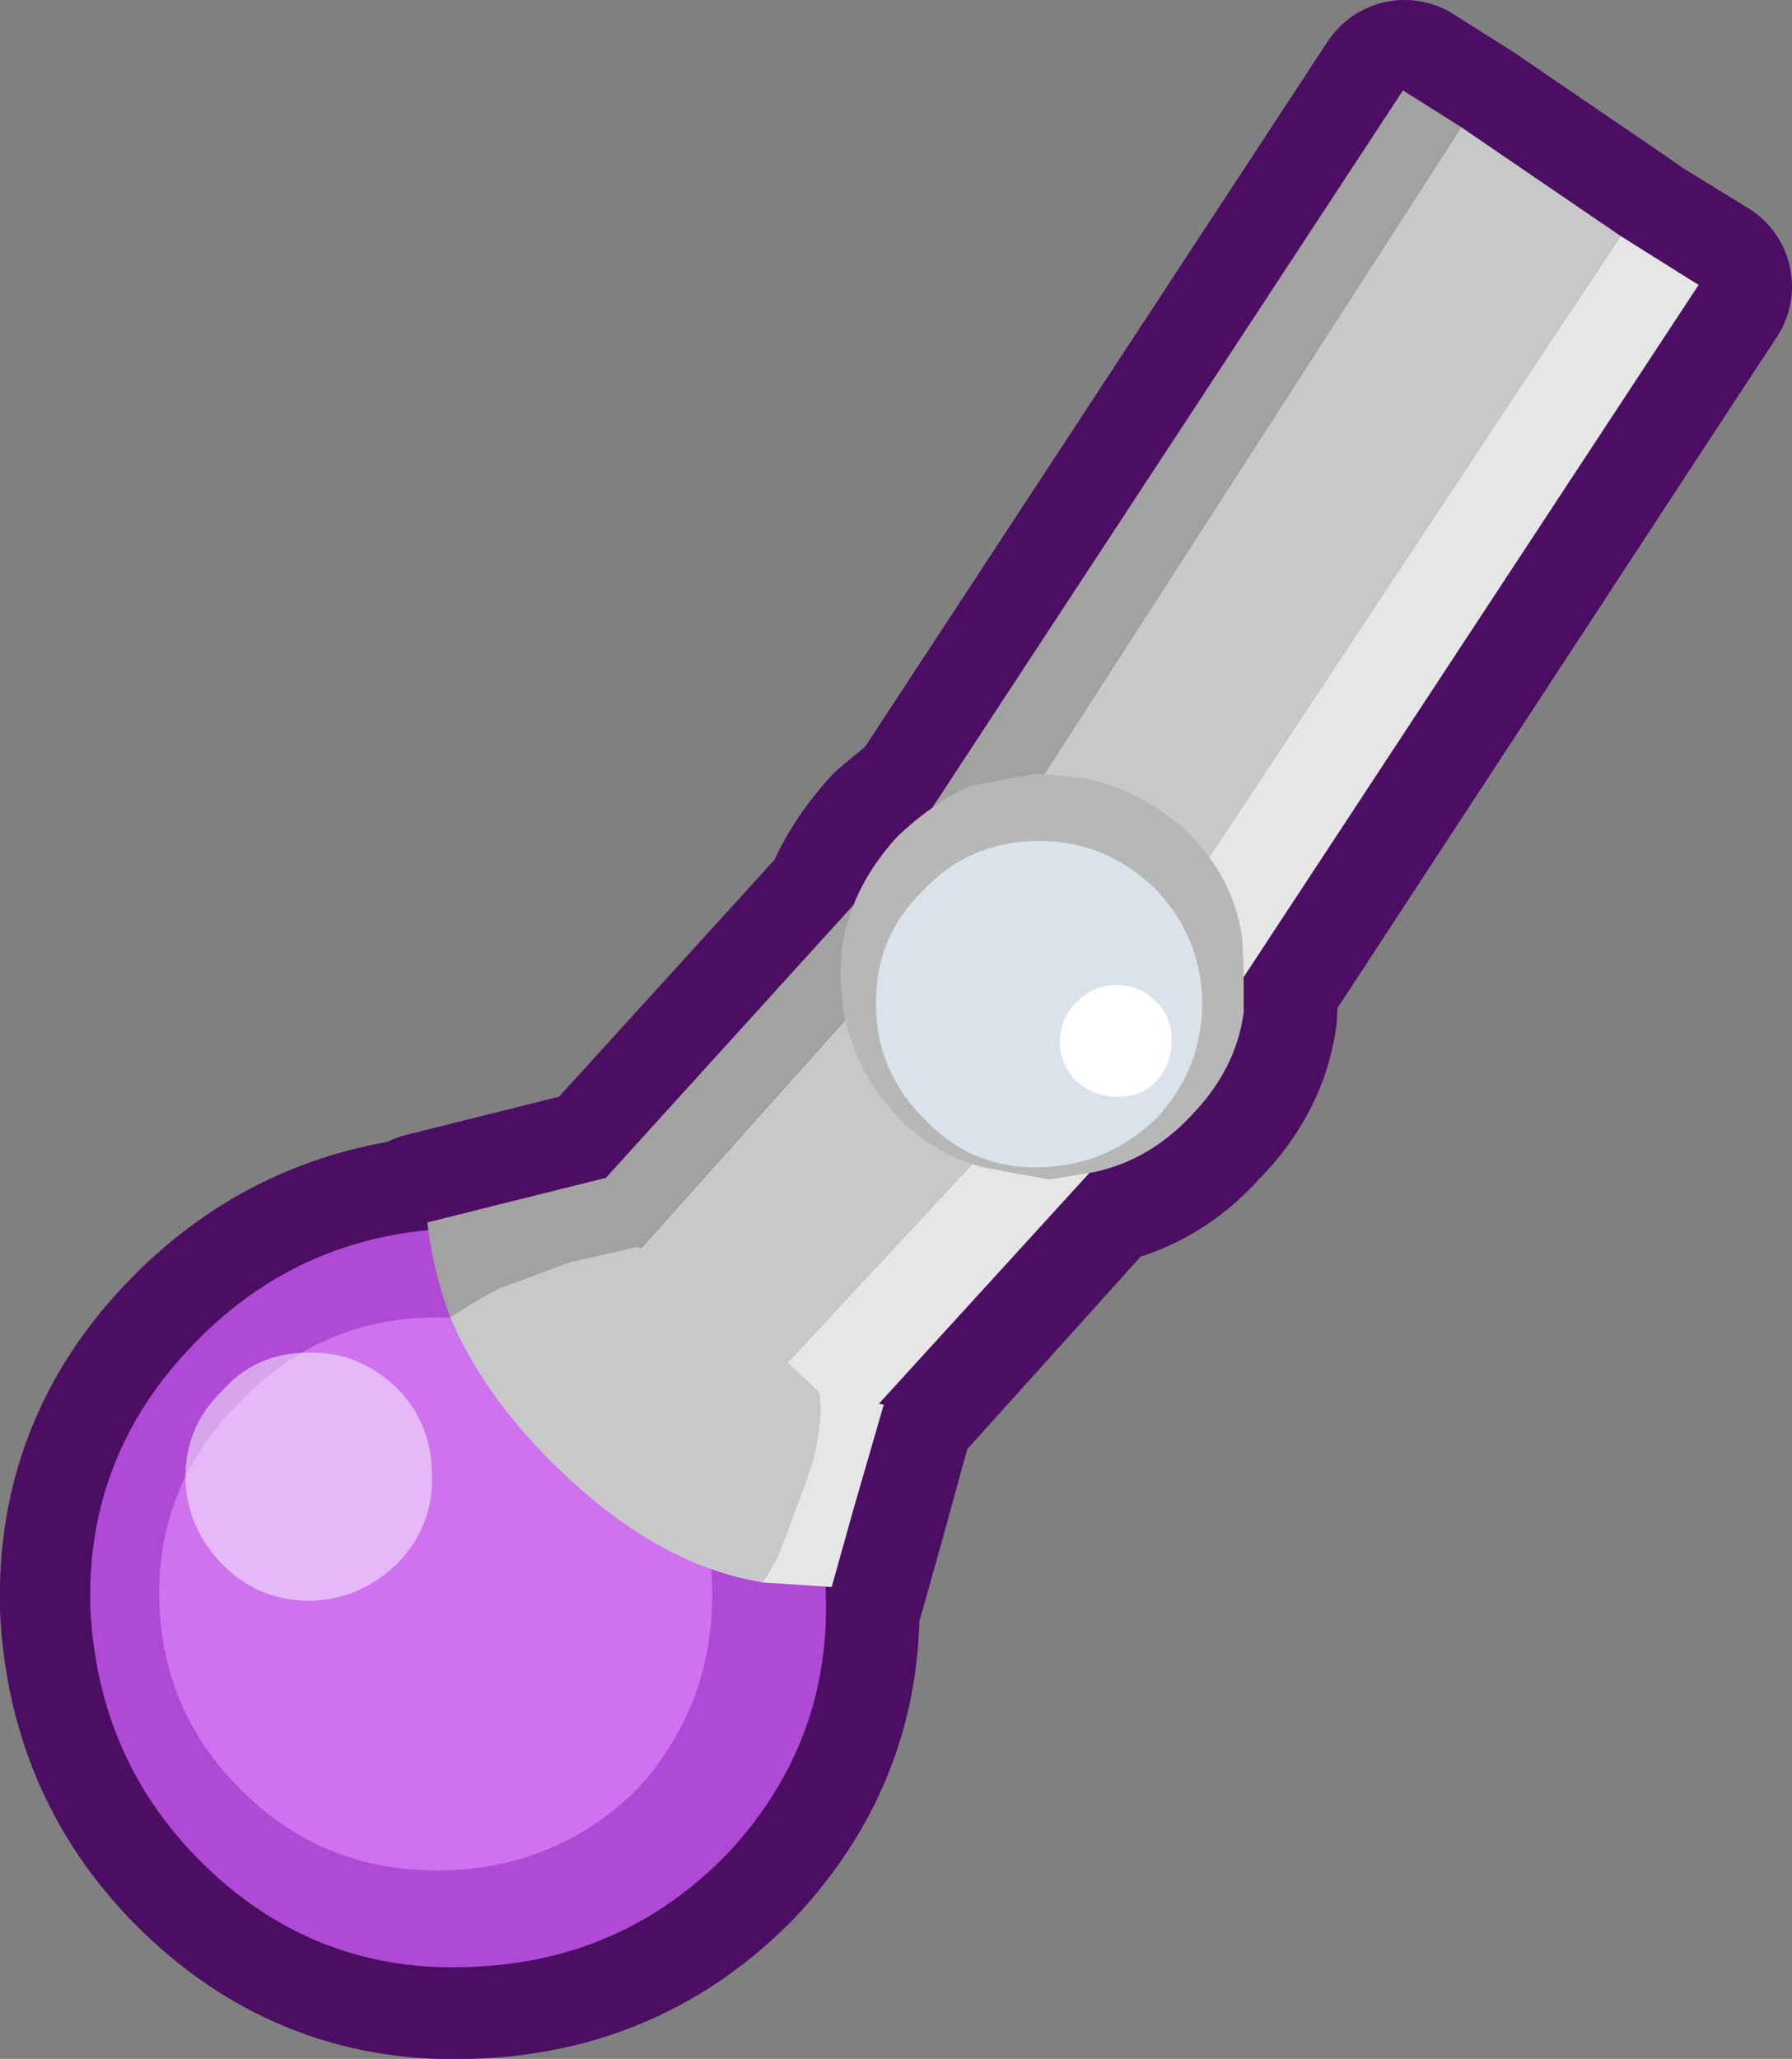 <?xml version="1.0" encoding="UTF-8" standalone="no"?>
<svg xmlns:xlink="http://www.w3.org/1999/xlink" height="67.2px" width="58.5px" xmlns="http://www.w3.org/2000/svg">
  <rect width="100%" height="100%" fill="#808080" stroke="none"/>
  <g transform="matrix(1.0, 0.0, 0.0, 1.0, -2.2, 9.8)">
    <path d="M55.5 -1.8 L55.15 -2.05 49.95 -5.6 48.05 -6.8 32.7 16.6 31.55 17.55 Q30.5 18.7 30.05 19.9 L22.0 28.75 22.0 28.7 16.6 30.05 16.2 30.15 16.25 30.3 Q11.7 30.8 8.5 34.15 5.05 37.75 5.2 42.7 5.45 47.75 9.0 51.15 12.6 54.6 17.55 54.4 22.55 54.25 26.0 50.7 29.45 47.0 29.2 42.05 L29.4 42.05 30.1 39.55 31.05 36.1 31.0 36.1 37.8 28.55 38.0 28.5 Q39.8 28.1 41.1 26.65 42.6 25.15 42.85 23.3 L42.9 22.15 55.5 2.9 57.7 -0.45 55.5 -1.8 Z" fill="none" stroke="#4c0e62" stroke-linecap="round" stroke-linejoin="round" stroke-width="6.0"/>
    <path d="M39.7 22.0 L41.9 23.95 25.25 42.2 23.0 39.95 39.7 22.0" fill="#e6e6e6" fill-rule="evenodd" stroke="none"/>
    <path d="M18.2 36.45 L35.15 17.5 39.7 22.0 23.0 39.95 18.2 36.45" fill="#c8c8c8" fill-rule="evenodd" stroke="none"/>
    <path d="M16.3 34.9 L33.5 15.95 35.15 17.5 18.2 36.45 16.3 34.9" fill="#a2a2a2" fill-rule="evenodd" stroke="none"/>
    <path d="M16.3 34.9 L18.2 36.45 M25.25 42.2 L23.0 39.95 18.2 36.45" fill="none" stroke="#283757" stroke-linecap="round" stroke-linejoin="round" stroke-opacity="0.498" stroke-width="0.1"/>
    <path d="M49.9 -5.65 L33.4 19.95 31.2 18.75 48.0 -6.85 49.9 -5.65" fill="#a2a2a2" fill-rule="evenodd" stroke="none"/>
    <path d="M55.1 -2.1 L38.75 22.6 33.4 19.95 49.9 -5.65 55.1 -2.1" fill="#c8c8c8" fill-rule="evenodd" stroke="none"/>
    <path d="M55.1 -2.1 L57.65 -0.5 41.25 24.45 38.75 22.6 55.1 -2.1" fill="#e6e6e6" fill-rule="evenodd" stroke="none"/>
    <path d="M38.75 22.6 L41.25 24.45 M33.4 19.95 L38.75 22.6 M31.2 18.75 L33.4 19.95" fill="none" stroke="#283757" stroke-linecap="round" stroke-linejoin="round" stroke-opacity="0.498" stroke-width="0.1"/>
    <path d="M42.8 21.85 L42.8 23.25 Q42.55 25.1 41.1 26.6 39.75 28.05 37.95 28.45 L36.45 28.7 34.3 28.3 Q32.9 27.95 31.75 26.9 30.15 25.35 29.75 23.25 L29.65 22.3 Q29.6 21.15 29.9 20.2 30.35 18.75 31.5 17.5 32.6 16.45 33.85 15.85 L36.1 15.45 37.6 15.6 Q39.35 15.95 40.85 17.25 42.45 18.75 42.75 20.8 L42.8 21.85" fill="#b7b7b7" fill-rule="evenodd" stroke="none"/>
    <path d="M41.45 22.9 Q41.4 20.7 39.85 19.15 38.2 17.6 36.0 17.65 33.8 17.7 32.35 19.25 30.75 20.8 30.8 23.0 30.8 25.2 32.45 26.8 33.95 28.35 36.15 28.3 38.35 28.25 39.95 26.7 41.45 25.1 41.45 22.9" fill="#dae3e9" fill-rule="evenodd" stroke="none"/>
    <path d="M38.7 26.0 Q39.45 26.0 39.95 25.5 40.45 24.9 40.45 24.15 40.45 23.4 39.95 22.9 39.4 22.35 38.65 22.35 37.9 22.35 37.35 22.9 36.8 23.45 36.8 24.2 36.8 24.95 37.35 25.5 37.95 26.0 38.7 26.0" fill="#ffffff" fill-rule="evenodd" stroke="none"/>
    <path d="M27.8 36.6 L28.8 39.15 29.15 42.0 Q29.4 47.0 25.95 50.7 22.5 54.25 17.5 54.4 12.55 54.6 8.95 51.15 5.4 47.75 5.15 42.7 5.0 37.75 8.45 34.15 11.85 30.55 16.85 30.3 L19.1 30.45 Q20.65 30.7 22.1 31.4 23.9 32.15 25.45 33.65 26.85 34.95 27.8 36.6" fill="#b149d7" fill-rule="evenodd" stroke="none"/>
    <path d="M16.6 51.25 Q20.35 51.2 23.0 48.6 25.5 45.85 25.45 42.1 25.4 38.4 22.8 35.85 20.1 33.15 16.35 33.2 12.6 33.25 10.0 36.0 7.35 38.65 7.4 42.35 7.45 46.1 10.2 48.75 12.85 51.3 16.6 51.25" fill="#cf72f0" fill-rule="evenodd" stroke="none"/>
    <path d="M12.35 42.45 Q14.0 42.4 15.2 41.2 16.35 40.0 16.3 38.35 16.3 36.65 15.15 35.5 13.9 34.3 12.25 34.35 10.55 34.35 9.45 35.6 8.25 36.75 8.25 38.45 8.3 40.1 9.5 41.3 10.65 42.45 12.35 42.45" fill="#ffffff" fill-opacity="0.498" fill-rule="evenodd" stroke="none"/>
    <path d="M23.0 30.9 L20.8 31.4 18.5 32.25 Q17.55 32.75 16.9 33.2 16.35 31.75 16.15 30.1 L16.55 30.0 21.95 28.65 Q22.05 29.6 23.0 30.9" fill="#a2a2a2" fill-rule="evenodd" stroke="none"/>
    <path d="M16.9 33.2 Q17.55 32.75 18.5 32.25 L20.8 31.4 23.0 30.9 Q24.35 31.45 26.1 32.95 L28.9 35.6 28.95 35.7 Q29.1 36.55 28.7 38.05 L28.4 38.85 27.6 41.0 27.1 41.85 Q23.75 41.3 20.6 38.3 18.05 35.9 16.9 33.2" fill="#c8c8c8" fill-rule="evenodd" stroke="none"/>
    <path d="M27.1 41.85 L27.6 41.0 28.4 38.85 28.7 38.05 Q29.1 36.55 28.95 35.7 L28.9 35.6 31.05 36.05 30.05 39.5 29.35 42.0 27.1 41.85" fill="#e6e6e6" fill-rule="evenodd" stroke="none"/>
  </g>
</svg>
